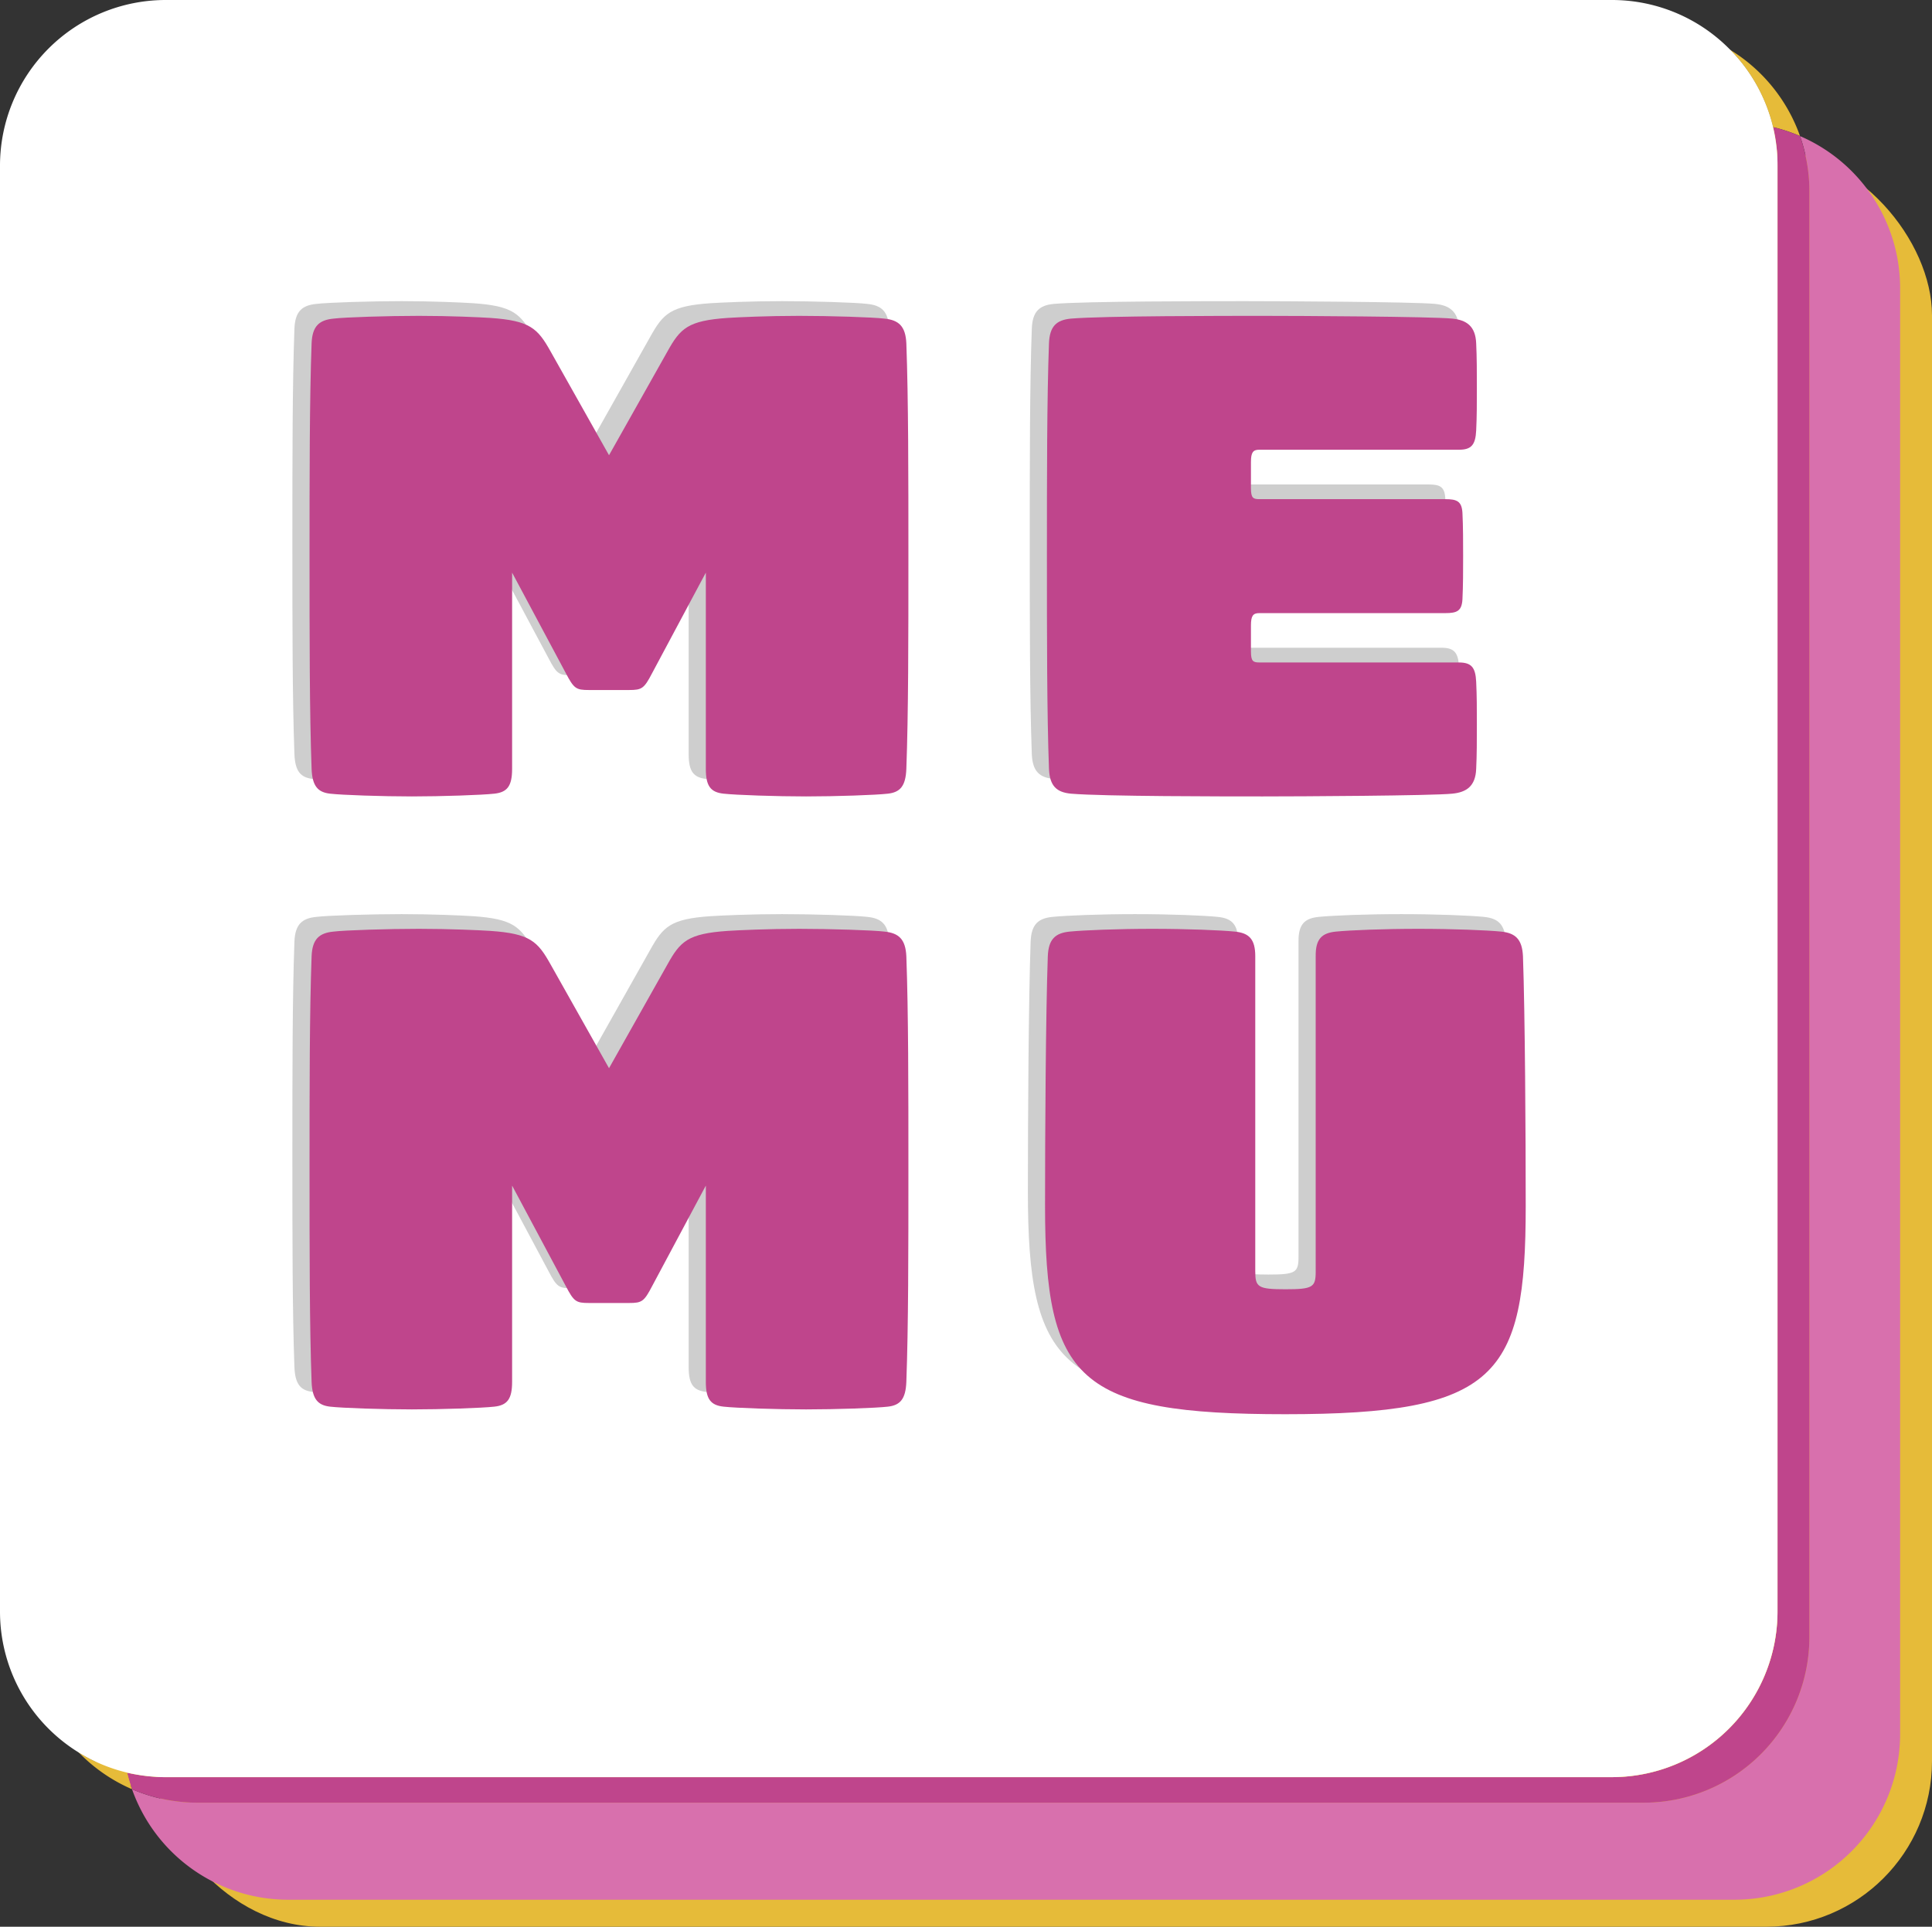 <svg id="Camada_1" data-name="Camada 1" xmlns="http://www.w3.org/2000/svg" viewBox="0 0 787.81 785.81"><rect x="0" y="0" width="787.81" height="785.81" fill="#333333" stroke="none"/><defs><style>.cls-1{fill:#e6bb39;}.cls-2{fill:#fff;}.cls-3{fill:#d870ad;}.cls-4{fill:#bf458c;}.cls-5{isolation:isolate;}.cls-6{fill:#cecece;}</style></defs><g id="Camada_2" data-name="Camada 2"><g id="Camada_1-2" data-name="Camada 1-2"><path class="cls-1" d="M56.75,729.73a67.57,67.57,0,0,1-21.67-14.94A67,67,0,0,0,54.75,723,62.66,62.66,0,0,0,56.75,729.73Z" transform="translate(0 0)"/><rect class="cls-1" x="63" y="61" width="724.81" height="724.81" rx="67.56"/><path class="cls-2" d="M67.57,724.8A67.73,67.73,0,0,1,51.84,723,67.42,67.42,0,0,1,50,707.24V117.56A67.58,67.58,0,0,1,117.57,50H707.25A67.94,67.94,0,0,1,723,51.84a68.23,68.23,0,0,1,1.84,15.72V657.24a67.56,67.56,0,0,1-67.56,67.56H67.57Z" transform="translate(0 0)"/><path class="cls-3" d="M774.81,117.56V707.24a67.56,67.56,0,0,1-67.56,67.56H117.57a67.57,67.57,0,0,1-63.49-44.39l-.24-.68a67.44,67.44,0,0,0,26.72,5.49H670.24a67.58,67.58,0,0,0,67.57-67.56V78A67.36,67.36,0,0,0,734,55.5,67.56,67.56,0,0,1,774.81,117.56Z" transform="translate(0 0)"/><path class="cls-1" d="M734,55.5l-.24-.11A66.78,66.78,0,0,0,723,51.84a67.4,67.4,0,0,0-16-30c-.45-.49-.9-1-1.36-1.44A67.68,67.68,0,0,1,734,55.5Z" transform="translate(0 0)"/><path class="cls-4" d="M737.81,78V667.66a67.58,67.58,0,0,1-67.57,67.56H80.56a67.79,67.79,0,0,1-26.72-5.49,64,64,0,0,1-2-6.77,68.27,68.27,0,0,0,11.47,1.7c1.41.1,2.83.14,4.26.14H657.25a67.56,67.56,0,0,0,67.56-67.56h0V67.56q0-3.25-.31-6.42a66.54,66.54,0,0,0-1.53-9.3,66.78,66.78,0,0,1,10.76,3.55l.24.11a65.44,65.44,0,0,1,2.13,7.38A66.9,66.9,0,0,1,737.81,78Z" transform="translate(0 0)"/><path class="cls-1" d="M53.84,729.73a67.57,67.57,0,0,1-21.67-14.94A67,67,0,0,0,51.84,723,62.66,62.66,0,0,0,53.84,729.73Z" transform="translate(0 0)"/><path class="cls-1" d="M724.81,67.56V657.24a67.56,67.56,0,0,1-67.56,67.56H67.57c-1.43,0-2.85,0-4.26-.14a67,67,0,0,1-31.14-9.87A67.27,67.27,0,0,1,13,667.66V78A67.56,67.56,0,0,1,80.54,10.42h589.7a67.28,67.28,0,0,1,35.41,10c.46.47.91.95,1.36,1.44a67.4,67.4,0,0,1,16,30,66.54,66.54,0,0,1,1.53,9.3Q724.83,64.31,724.81,67.56Z" transform="translate(0 0)"/><path class="cls-2" d="M724.81,67.56V657.24a67.56,67.56,0,0,1-67.56,67.56H67.57c-1.43,0-2.85,0-4.26-.14a67,67,0,0,1-31.14-9.87l-1.37-.86A67.48,67.48,0,0,1,0,657.24V67.56A67.58,67.58,0,0,1,67.57,0H657.25a67.37,67.37,0,0,1,48.4,20.43c.46.47.91.95,1.36,1.44a67.4,67.4,0,0,1,16,30,66.54,66.54,0,0,1,1.53,9.3Q724.83,64.3,724.81,67.56Z" transform="translate(0 0)"/><g class="cls-5"><g class="cls-5"><path class="cls-6" d="M289.74,123.66c4.48-.28,16.24-.84,29.12-.84,12.6,0,30.24.56,34.72,1.12,5.88.56,8.68,3.08,9,10.08.84,22.68.84,54,.84,86.8,0,33.32,0,64.12-.84,86.8-.28,7-2.52,9.52-7.56,10.08-4.76.56-21.28,1.12-33.32,1.12s-28.56-.56-33.6-1.12c-5.32-.56-7.28-3.08-7.28-10.08V227.54l-21.84,40.88c-3.36,6.44-4.2,7-9.52,7H233.18c-5.32,0-6.16-.56-9.52-7l-21.84-40.88v80.08c0,7-2,9.52-7.28,10.08-5,.56-21.56,1.12-33.6,1.12s-28.56-.56-33.32-1.12c-5-.56-7.28-3.08-7.56-10.08-.84-22.68-.84-53.48-.84-86.8,0-32.76,0-64.12.84-86.8.28-7,3.08-9.52,9-10.08,4.48-.56,22.12-1.12,34.72-1.12,12.88,0,24.64.56,29.12.84,16.24,1.12,19.32,4.2,24.64,13.72l23.8,42.28,23.8-42.28C270.42,127.86,273.5,124.78,289.74,123.66Z" transform="translate(0 0)"/><path class="cls-6" d="M594.94,272.06c.28,5.6.28,11.2.28,17.36s0,12.6-.28,18.2c-.28,7-3.92,9.52-9.8,10.08-8.4.84-62.44,1.12-77.28,1.12-15.4,0-65,0-78.12-1.12-5.88-.56-8.68-3.08-9-10.08-.84-22.68-.84-54-.84-86.8s0-64.12.84-86.8c.28-7,3.08-9.52,9-10.08,13.16-1.12,62.72-1.12,78.12-1.12,14.84,0,68.88.28,77.28,1.12,5.88.56,9.52,3.08,9.8,10.08.28,5.6.28,12,.28,18.2s0,11.76-.28,17.36c-.28,5.88-2,7.84-7,7.84H506.46c-2.52,0-3.36,1.12-3.36,5V193.1c0,3.92.84,4.48,3.36,4.48h75.88c4.76,0,6.72.84,7,5.6.28,5.6.28,12,.28,17.64s0,12-.28,17.64c-.28,4.76-2.24,5.6-7,5.6H506.46c-2.52,0-3.36,1.12-3.36,5v10.64c0,3.92.84,4.48,3.36,4.48h81.48C593,264.22,594.66,266.18,594.94,272.06Z" transform="translate(0 0)"/></g><g class="cls-5"><path class="cls-6" d="M289.74,373.66c4.48-.28,16.24-.84,29.12-.84,12.6,0,30.24.56,34.72,1.12,5.88.56,8.68,3.08,9,10.08.84,22.68.84,54,.84,86.8,0,33.32,0,64.12-.84,86.8-.28,7-2.52,9.52-7.56,10.08-4.76.56-21.28,1.12-33.32,1.12s-28.56-.56-33.6-1.12c-5.32-.56-7.28-3.08-7.28-10.08V477.54l-21.84,40.88c-3.36,6.44-4.2,7-9.52,7H233.18c-5.32,0-6.16-.56-9.52-7l-21.84-40.88v80.08c0,7-2,9.52-7.28,10.08-5,.56-21.56,1.12-33.6,1.12s-28.56-.56-33.32-1.12c-5-.56-7.28-3.08-7.56-10.08-.84-22.68-.84-53.48-.84-86.8,0-32.76,0-64.12.84-86.8.28-7,3.08-9.52,9-10.08,4.48-.56,22.12-1.12,34.72-1.12,12.88,0,24.64.56,29.12.84,16.24,1.12,19.32,4.2,24.64,13.72l23.8,42.28,23.8-42.28C270.42,377.86,273.5,374.78,289.74,373.66Z" transform="translate(0 0)"/><path class="cls-6" d="M537.82,373.94c5.6-.56,19.32-1.12,33.6-1.12,14,0,28,.56,33.6,1.12,5.88.56,8.68,3.08,9,10.08.84,23.52,1.12,72.8,1.12,101.92,0,69.44-11.76,84.84-98,84.84-84.56,0-98-13.72-98-84.84,0-29.12.28-78.4,1.12-101.92.28-7,3.08-9.52,9-10.08,5.6-.56,19.6-1.12,33.6-1.12,14.28,0,28,.56,33.6,1.12,5.88.56,8.4,3.08,8.4,10.08V512.54c0,6.44,1.12,7.28,12.32,7.28s12.32-.84,12.32-7.28V384C529.42,377,531.94,374.5,537.82,373.94Z" transform="translate(0 0)"/></g></g><g class="cls-5"><g class="cls-5"><path class="cls-4" d="M296.74,129.66c4.48-.28,16.24-.84,29.12-.84,12.6,0,30.24.56,34.72,1.12,5.88.56,8.68,3.08,9,10.08.84,22.68.84,54,.84,86.8,0,33.32,0,64.12-.84,86.8-.28,7-2.52,9.52-7.56,10.08-4.76.56-21.28,1.12-33.32,1.12s-28.56-.56-33.6-1.12c-5.32-.56-7.28-3.08-7.28-10.08V233.54l-21.84,40.88c-3.36,6.44-4.2,7-9.52,7H240.18c-5.32,0-6.16-.56-9.52-7l-21.84-40.88v80.08c0,7-2,9.52-7.28,10.08-5,.56-21.56,1.12-33.6,1.12s-28.56-.56-33.32-1.12c-5-.56-7.28-3.08-7.56-10.08-.84-22.68-.84-53.48-.84-86.8,0-32.76,0-64.12.84-86.8.28-7,3.08-9.52,9-10.08,4.48-.56,22.12-1.12,34.72-1.12,12.88,0,24.64.56,29.12.84,16.24,1.12,19.32,4.2,24.64,13.72l23.8,42.28,23.8-42.28C277.42,133.86,280.5,130.78,296.74,129.66Z" transform="translate(0 0)"/><path class="cls-4" d="M601.94,278.06c.28,5.6.28,11.2.28,17.36s0,12.6-.28,18.2c-.28,7-3.92,9.52-9.8,10.08-8.4.84-62.44,1.12-77.28,1.12-15.4,0-65,0-78.12-1.12-5.88-.56-8.68-3.08-9-10.08-.84-22.68-.84-54-.84-86.8s0-64.12.84-86.8c.28-7,3.08-9.52,9-10.08,13.16-1.12,62.72-1.12,78.12-1.12,14.84,0,68.88.28,77.28,1.12,5.88.56,9.52,3.08,9.8,10.08.28,5.6.28,12,.28,18.2s0,11.76-.28,17.36c-.28,5.88-2,7.84-7,7.84H513.46c-2.52,0-3.36,1.12-3.36,5V199.1c0,3.92.84,4.48,3.36,4.48h75.88c4.76,0,6.72.84,7,5.6.28,5.6.28,12,.28,17.64s0,12-.28,17.64c-.28,4.76-2.24,5.6-7,5.6H513.46c-2.52,0-3.36,1.12-3.36,5v10.64c0,3.92.84,4.48,3.36,4.48h81.48C600,270.22,601.66,272.18,601.94,278.06Z" transform="translate(0 0)"/></g><g class="cls-5"><path class="cls-4" d="M296.74,379.66c4.48-.28,16.24-.84,29.12-.84,12.6,0,30.24.56,34.72,1.12,5.88.56,8.68,3.08,9,10.08.84,22.68.84,54,.84,86.8,0,33.32,0,64.12-.84,86.8-.28,7-2.52,9.52-7.56,10.08-4.76.56-21.28,1.12-33.32,1.12s-28.56-.56-33.6-1.12c-5.32-.56-7.28-3.08-7.28-10.08V483.54l-21.84,40.88c-3.36,6.44-4.2,7-9.52,7H240.18c-5.32,0-6.16-.56-9.52-7l-21.84-40.88v80.08c0,7-2,9.52-7.28,10.08-5,.56-21.56,1.12-33.6,1.12s-28.56-.56-33.32-1.12c-5-.56-7.28-3.08-7.56-10.08-.84-22.68-.84-53.48-.84-86.8,0-32.76,0-64.12.84-86.8.28-7,3.08-9.52,9-10.08,4.48-.56,22.12-1.12,34.72-1.12,12.88,0,24.64.56,29.12.84,16.24,1.12,19.32,4.2,24.64,13.72l23.8,42.28,23.8-42.28C277.42,383.86,280.5,380.78,296.74,379.66Z" transform="translate(0 0)"/><path class="cls-4" d="M544.82,379.94c5.6-.56,19.32-1.12,33.6-1.12,14,0,28,.56,33.6,1.12,5.88.56,8.68,3.08,9,10.08.84,23.52,1.12,72.8,1.12,101.92,0,69.44-11.76,84.84-98,84.84-84.56,0-98-13.72-98-84.84,0-29.12.28-78.4,1.12-101.92.28-7,3.08-9.52,9-10.08,5.6-.56,19.6-1.12,33.6-1.12,14.28,0,28,.56,33.6,1.12,5.88.56,8.4,3.08,8.4,10.08V518.54c0,6.44,1.12,7.28,12.32,7.28s12.32-.84,12.32-7.28V390C536.42,383,538.94,380.5,544.82,379.94Z" transform="translate(0 0)"/></g></g></g></g></svg>
